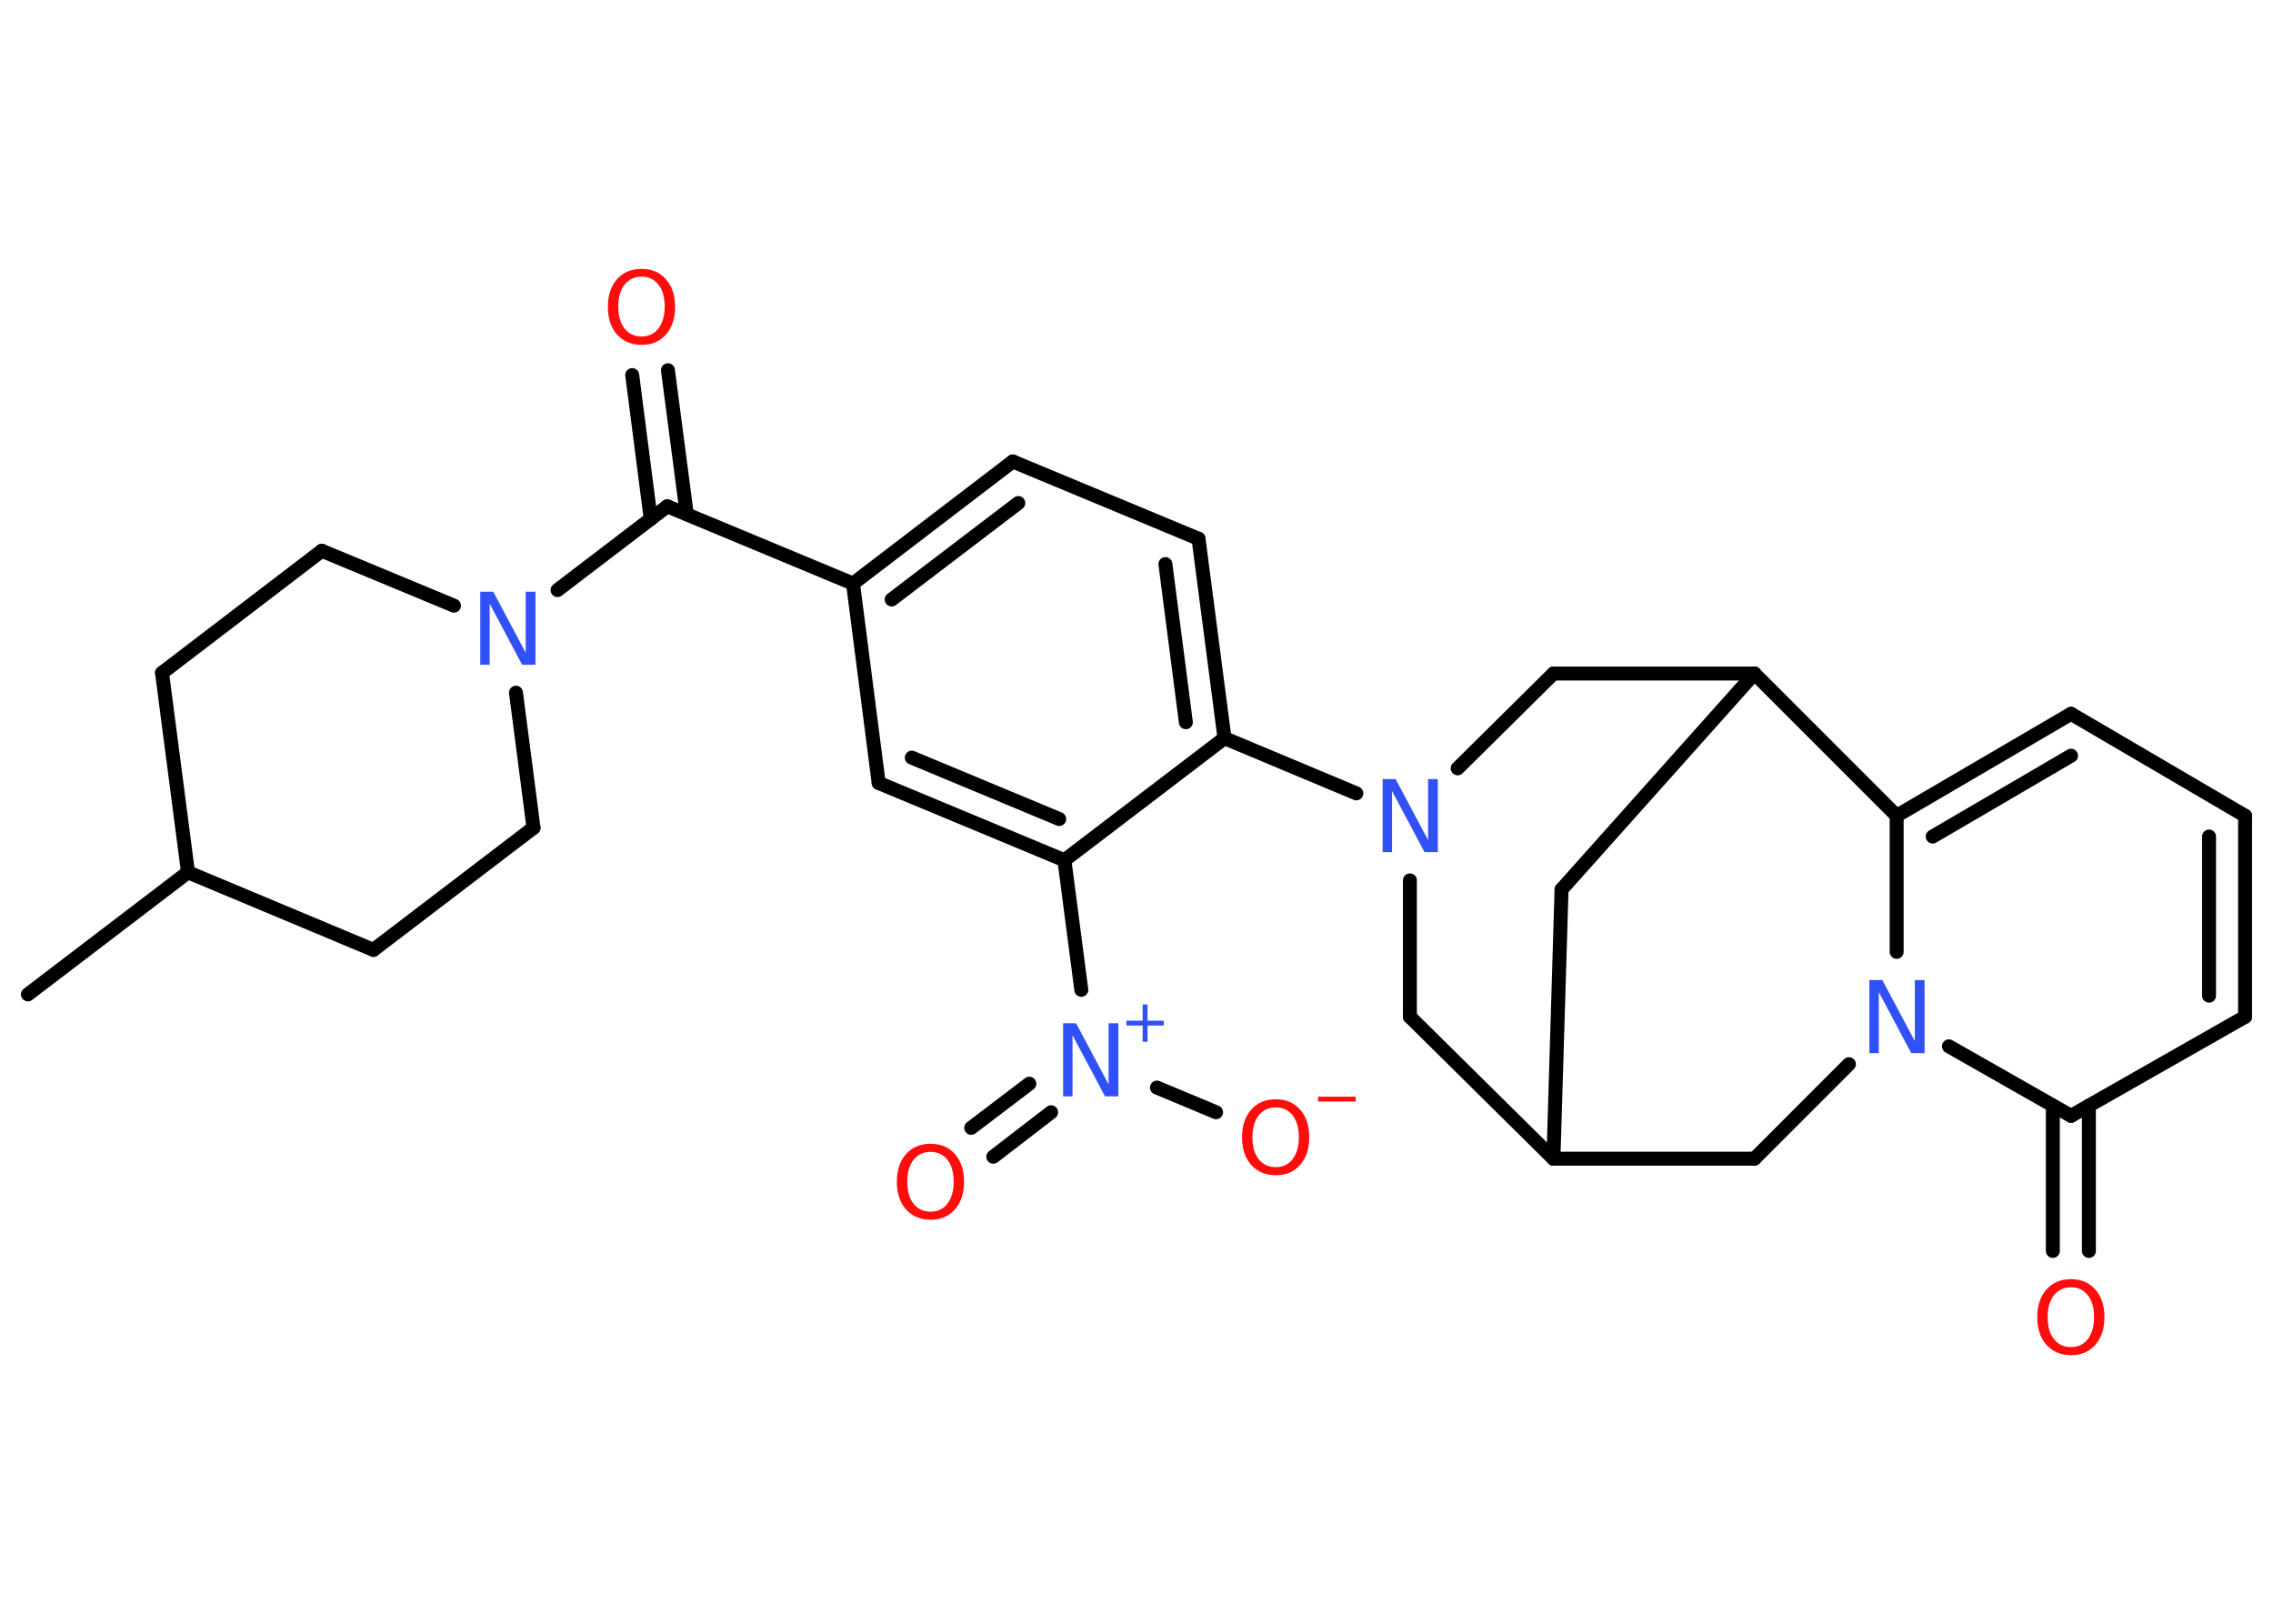 <?xml version='1.0' encoding='UTF-8'?>
<!DOCTYPE svg PUBLIC "-//W3C//DTD SVG 1.1//EN" "http://www.w3.org/Graphics/SVG/1.1/DTD/svg11.dtd">
<svg version='1.2' xmlns='http://www.w3.org/2000/svg' xmlns:xlink='http://www.w3.org/1999/xlink' width='70.0mm' height='50.0mm' viewBox='0 0 70.0 50.0'>
  <desc>Generated by the Chemistry Development Kit (http://github.com/cdk)</desc>
  <g stroke-linecap='round' stroke-linejoin='round' stroke='#000000' stroke-width='.43' fill='#FF0D0D'>
    <rect x='.0' y='.0' width='70.0' height='50.0' fill='#FFFFFF' stroke='none'/>
    <g id='mol1' class='mol'>
      <line id='mol1bnd1' class='bond' x1='.86' y1='30.62' x2='5.79' y2='26.86'/>
      <line id='mol1bnd2' class='bond' x1='5.79' y1='26.86' x2='11.5' y2='29.25'/>
      <line id='mol1bnd3' class='bond' x1='11.5' y1='29.25' x2='16.43' y2='25.49'/>
      <line id='mol1bnd4' class='bond' x1='16.43' y1='25.49' x2='15.89' y2='21.33'/>
      <line id='mol1bnd5' class='bond' x1='17.17' y1='18.17' x2='20.55' y2='15.59'/>
      <g id='mol1bnd6' class='bond'>
        <line x1='20.04' y1='15.98' x2='19.47' y2='11.55'/>
        <line x1='21.15' y1='15.83' x2='20.57' y2='11.4'/>
      </g>
      <line id='mol1bnd7' class='bond' x1='20.55' y1='15.59' x2='26.27' y2='17.97'/>
      <g id='mol1bnd8' class='bond'>
        <line x1='31.19' y1='14.21' x2='26.27' y2='17.97'/>
        <line x1='31.36' y1='15.49' x2='27.46' y2='18.46'/>
      </g>
      <line id='mol1bnd9' class='bond' x1='31.19' y1='14.21' x2='36.91' y2='16.59'/>
      <g id='mol1bnd10' class='bond'>
        <line x1='37.71' y1='22.73' x2='36.91' y2='16.59'/>
        <line x1='36.52' y1='22.24' x2='35.89' y2='17.37'/>
      </g>
      <line id='mol1bnd11' class='bond' x1='37.71' y1='22.73' x2='41.77' y2='24.43'/>
      <line id='mol1bnd12' class='bond' x1='43.42' y1='27.11' x2='43.42' y2='31.31'/>
      <line id='mol1bnd13' class='bond' x1='43.42' y1='31.31' x2='47.84' y2='35.68'/>
      <line id='mol1bnd14' class='bond' x1='47.84' y1='35.68' x2='48.09' y2='27.39'/>
      <line id='mol1bnd15' class='bond' x1='48.09' y1='27.39' x2='54.03' y2='20.74'/>
      <line id='mol1bnd16' class='bond' x1='54.03' y1='20.74' x2='47.84' y2='20.74'/>
      <line id='mol1bnd17' class='bond' x1='44.89' y1='23.66' x2='47.84' y2='20.74'/>
      <line id='mol1bnd18' class='bond' x1='54.03' y1='20.74' x2='58.41' y2='25.12'/>
      <g id='mol1bnd19' class='bond'>
        <line x1='63.78' y1='21.98' x2='58.41' y2='25.12'/>
        <line x1='63.78' y1='23.27' x2='59.52' y2='25.76'/>
      </g>
      <line id='mol1bnd20' class='bond' x1='63.78' y1='21.98' x2='69.14' y2='25.12'/>
      <g id='mol1bnd21' class='bond'>
        <line x1='69.14' y1='31.31' x2='69.14' y2='25.12'/>
        <line x1='68.03' y1='30.66' x2='68.03' y2='25.76'/>
      </g>
      <line id='mol1bnd22' class='bond' x1='69.14' y1='31.31' x2='63.78' y2='34.36'/>
      <g id='mol1bnd23' class='bond'>
        <line x1='64.33' y1='34.05' x2='64.33' y2='38.52'/>
        <line x1='63.22' y1='34.05' x2='63.22' y2='38.52'/>
      </g>
      <line id='mol1bnd24' class='bond' x1='63.78' y1='34.36' x2='60.02' y2='32.22'/>
      <line id='mol1bnd25' class='bond' x1='58.41' y1='25.12' x2='58.41' y2='29.31'/>
      <line id='mol1bnd26' class='bond' x1='56.94' y1='32.77' x2='54.03' y2='35.68'/>
      <line id='mol1bnd27' class='bond' x1='47.84' y1='35.68' x2='54.03' y2='35.68'/>
      <line id='mol1bnd28' class='bond' x1='37.71' y1='22.73' x2='32.78' y2='26.49'/>
      <line id='mol1bnd29' class='bond' x1='32.78' y1='26.49' x2='33.3' y2='30.48'/>
      <g id='mol1bnd30' class='bond'>
        <line x1='32.37' y1='34.25' x2='30.59' y2='35.62'/>
        <line x1='31.7' y1='33.37' x2='29.91' y2='34.73'/>
      </g>
      <line id='mol1bnd31' class='bond' x1='35.63' y1='33.49' x2='37.45' y2='34.25'/>
      <g id='mol1bnd32' class='bond'>
        <line x1='27.06' y1='24.11' x2='32.78' y2='26.49'/>
        <line x1='28.08' y1='23.33' x2='32.62' y2='25.22'/>
      </g>
      <line id='mol1bnd33' class='bond' x1='26.27' y1='17.97' x2='27.06' y2='24.11'/>
      <line id='mol1bnd34' class='bond' x1='13.98' y1='18.65' x2='9.91' y2='16.96'/>
      <line id='mol1bnd35' class='bond' x1='9.91' y1='16.96' x2='4.99' y2='20.72'/>
      <line id='mol1bnd36' class='bond' x1='5.79' y1='26.86' x2='4.99' y2='20.72'/>
      <path id='mol1atm5' class='atom' d='M14.78 18.22h.41l1.0 1.88v-1.88h.3v2.25h-.41l-1.0 -1.88v1.88h-.29v-2.25z' stroke='none' fill='#3050F8'/>
      <path id='mol1atm7' class='atom' d='M19.76 8.52q-.33 .0 -.53 .25q-.19 .25 -.19 .67q.0 .43 .19 .67q.19 .25 .53 .25q.33 .0 .52 -.25q.19 -.25 .19 -.67q.0 -.43 -.19 -.67q-.19 -.25 -.52 -.25zM19.76 8.28q.47 .0 .75 .32q.28 .32 .28 .85q.0 .53 -.28 .85q-.28 .32 -.75 .32q-.47 .0 -.76 -.32q-.28 -.32 -.28 -.85q.0 -.53 .28 -.85q.28 -.32 .76 -.32z' stroke='none'/>
      <path id='mol1atm12' class='atom' d='M42.57 23.99h.41l1.0 1.88v-1.88h.3v2.25h-.41l-1.0 -1.88v1.88h-.29v-2.25z' stroke='none' fill='#3050F8'/>
      <path id='mol1atm23' class='atom' d='M63.78 39.64q-.33 .0 -.53 .25q-.19 .25 -.19 .67q.0 .43 .19 .67q.19 .25 .53 .25q.33 .0 .52 -.25q.19 -.25 .19 -.67q.0 -.43 -.19 -.67q-.19 -.25 -.52 -.25zM63.78 39.39q.47 .0 .75 .32q.28 .32 .28 .85q.0 .53 -.28 .85q-.28 .32 -.75 .32q-.47 .0 -.76 -.32q-.28 -.32 -.28 -.85q.0 -.53 .28 -.85q.28 -.32 .76 -.32z' stroke='none'/>
      <path id='mol1atm24' class='atom' d='M57.56 30.18h.41l1.0 1.88v-1.88h.3v2.25h-.41l-1.0 -1.88v1.88h-.29v-2.25z' stroke='none' fill='#3050F8'/>
      <g id='mol1atm27' class='atom'>
        <path d='M32.73 31.51h.41l1.0 1.88v-1.88h.3v2.25h-.41l-1.0 -1.88v1.88h-.29v-2.25z' stroke='none' fill='#3050F8'/>
        <path d='M35.34 30.93v.5h.5v.15h-.5v.5h-.15v-.5h-.5v-.15h.5v-.5h.15z' stroke='none' fill='#3050F8'/>
      </g>
      <path id='mol1atm28' class='atom' d='M28.66 35.47q-.33 .0 -.53 .25q-.19 .25 -.19 .67q.0 .43 .19 .67q.19 .25 .53 .25q.33 .0 .52 -.25q.19 -.25 .19 -.67q.0 -.43 -.19 -.67q-.19 -.25 -.52 -.25zM28.66 35.22q.47 .0 .75 .32q.28 .32 .28 .85q.0 .53 -.28 .85q-.28 .32 -.75 .32q-.47 .0 -.76 -.32q-.28 -.32 -.28 -.85q.0 -.53 .28 -.85q.28 -.32 .76 -.32z' stroke='none'/>
      <g id='mol1atm29' class='atom'>
        <path d='M39.29 34.1q-.33 .0 -.53 .25q-.19 .25 -.19 .67q.0 .43 .19 .67q.19 .25 .53 .25q.33 .0 .52 -.25q.19 -.25 .19 -.67q.0 -.43 -.19 -.67q-.19 -.25 -.52 -.25zM39.29 33.85q.47 .0 .75 .32q.28 .32 .28 .85q.0 .53 -.28 .85q-.28 .32 -.75 .32q-.47 .0 -.76 -.32q-.28 -.32 -.28 -.85q.0 -.53 .28 -.85q.28 -.32 .76 -.32z' stroke='none'/>
        <path d='M40.59 33.77h1.16v.15h-1.16v-.15z' stroke='none'/>
      </g>
    </g>
  </g>
</svg>
